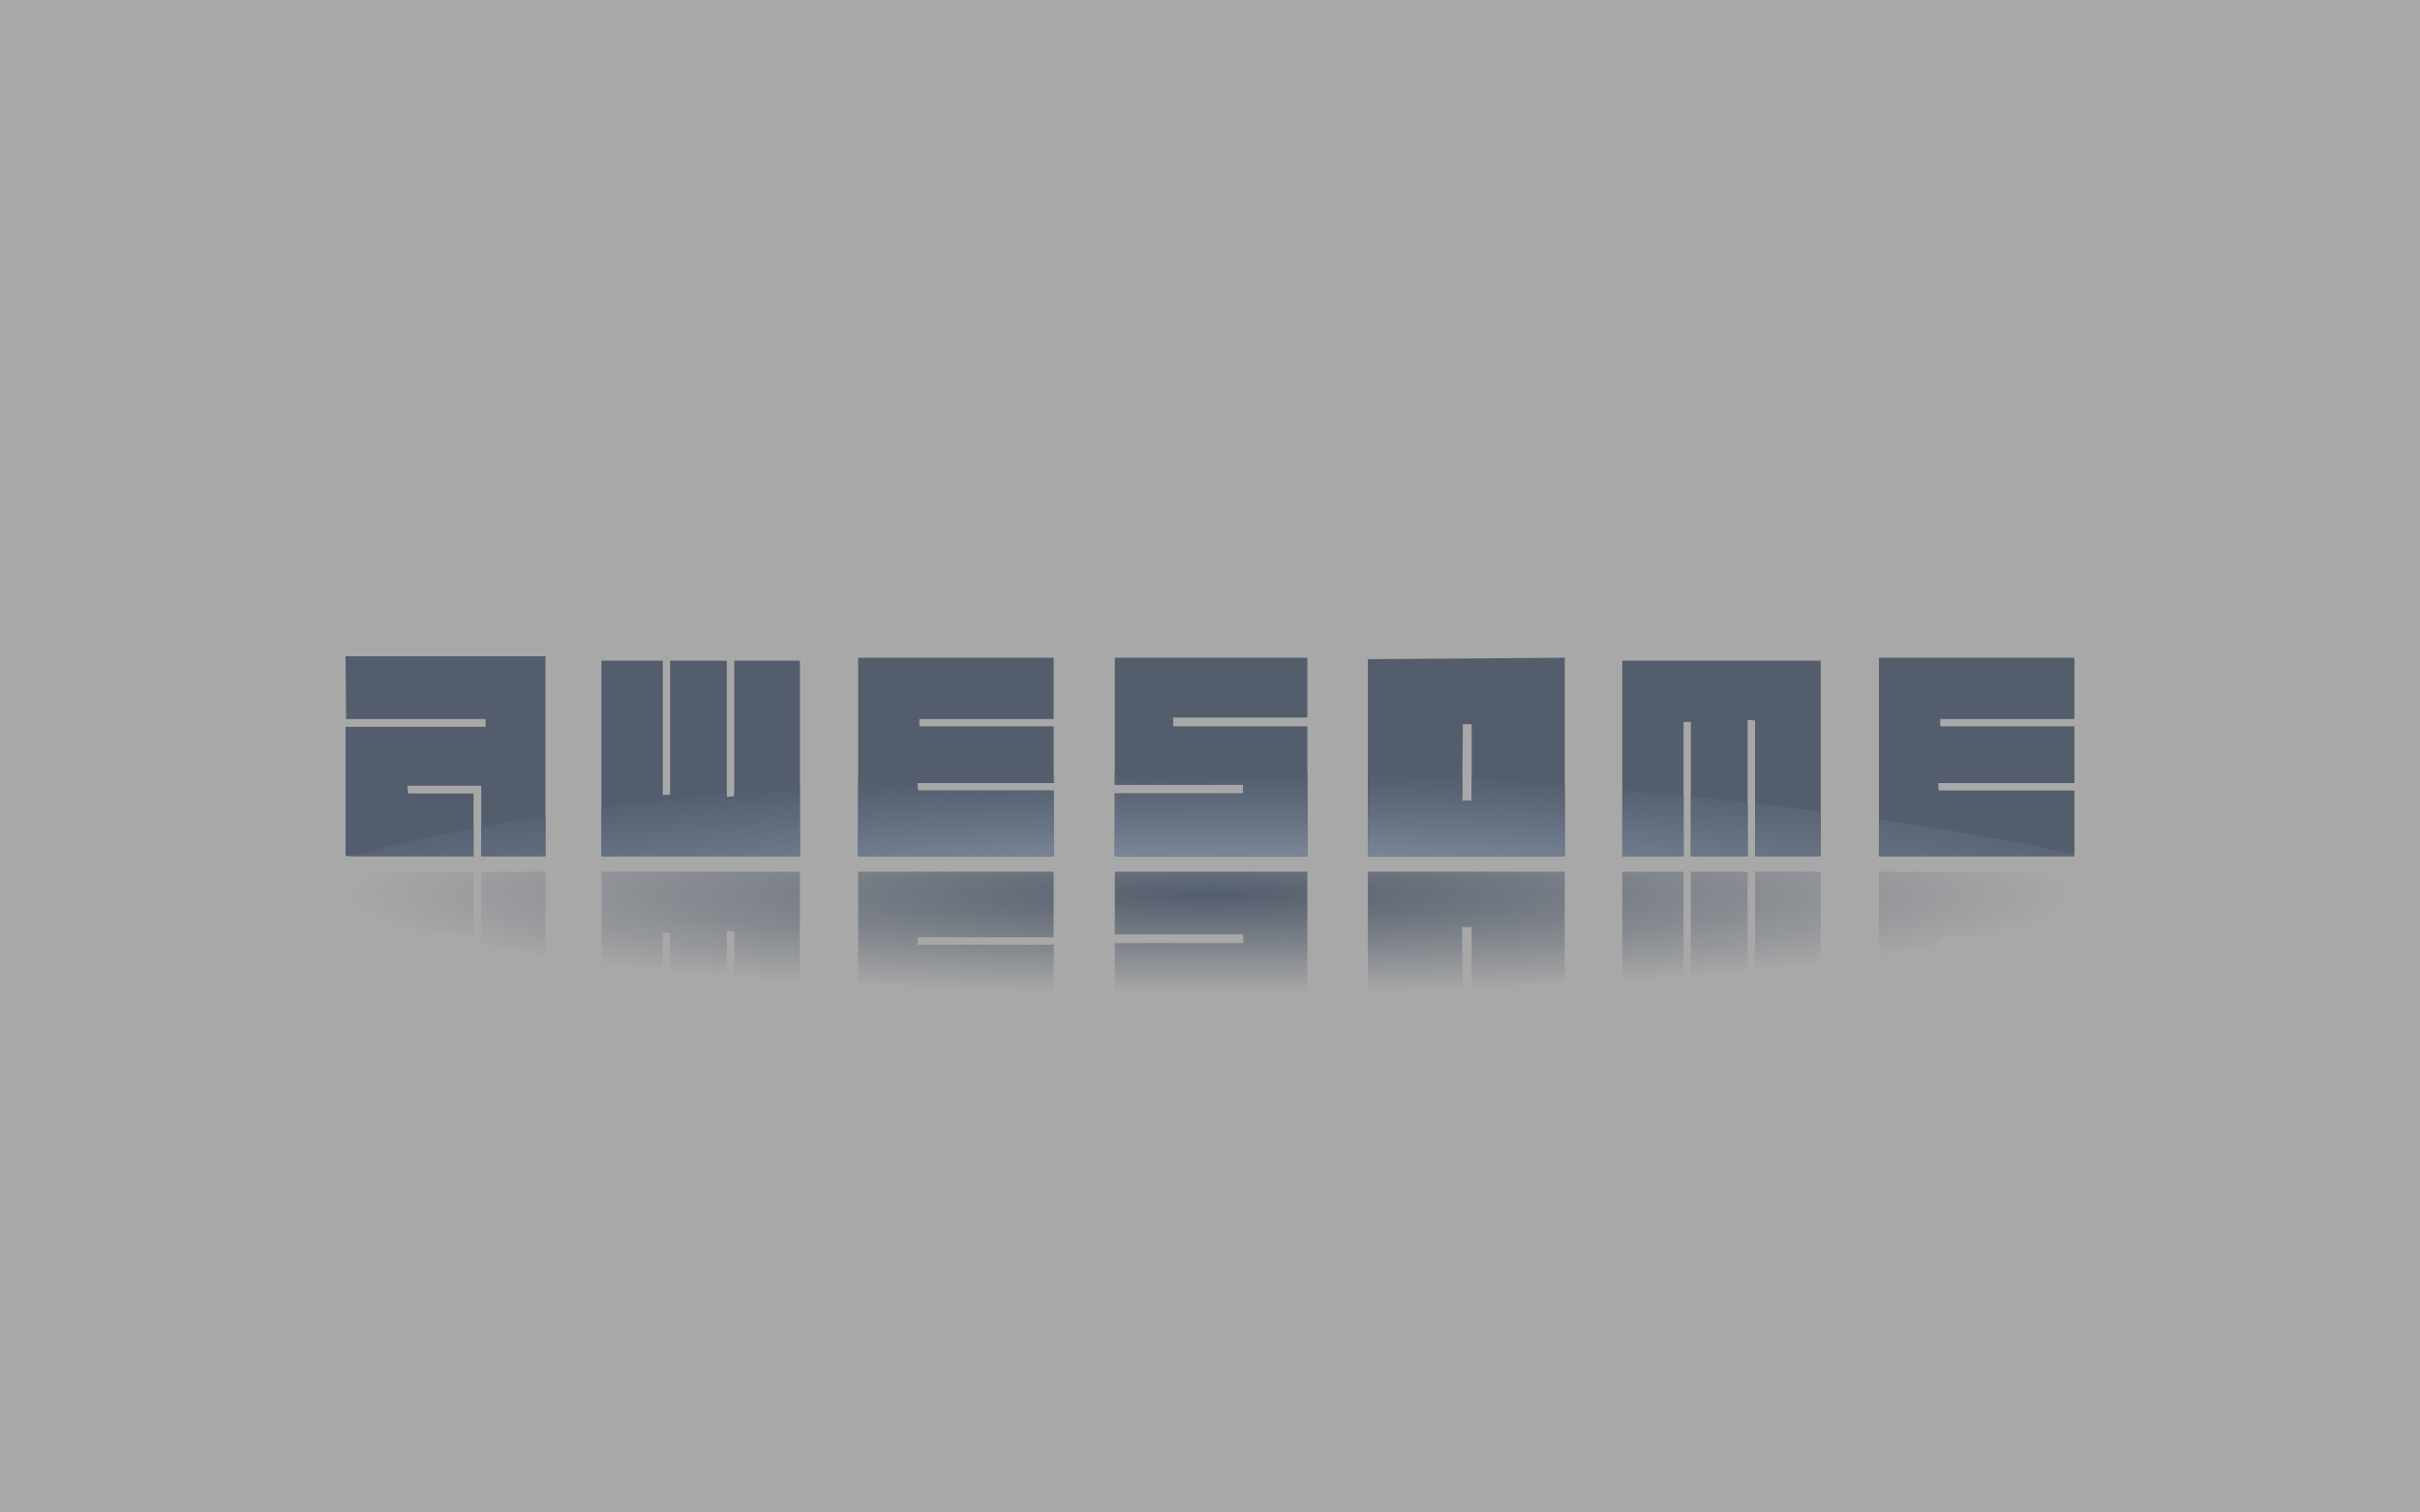<?xml version="1.0" encoding="UTF-8" standalone="no"?>
<!-- Created with Inkscape (http://www.inkscape.org/) -->
<svg
   xmlns:dc="http://purl.org/dc/elements/1.1/"
   xmlns:cc="http://creativecommons.org/ns#"
   xmlns:rdf="http://www.w3.org/1999/02/22-rdf-syntax-ns#"
   xmlns:svg="http://www.w3.org/2000/svg"
   xmlns="http://www.w3.org/2000/svg"
   xmlns:xlink="http://www.w3.org/1999/xlink"
   xmlns:sodipodi="http://sodipodi.sourceforge.net/DTD/sodipodi-0.dtd"
   xmlns:inkscape="http://www.inkscape.org/namespaces/inkscape"
   width="1920"
   height="1200"
   id="svg2"
   sodipodi:version="0.32"
   inkscape:version="0.46"
   version="1.0"
   sodipodi:docname="awesome-reflect-traditional-bg.svg"
   inkscape:output_extension="org.inkscape.output.svg.inkscape"
   inkscape:export-filename="/home/garoth/Desktop/awesome-reflect-traditional-bg.png"
   inkscape:export-xdpi="90"
   inkscape:export-ydpi="90">
  <defs
     id="defs4">
    <linearGradient
       inkscape:collect="always"
       id="linearGradient3253">
      <stop
         style="stop-color:#535d6c;stop-opacity:1;"
         offset="0"
         id="stop3255" />
      <stop
         style="stop-color:#535d6c;stop-opacity:0;"
         offset="1"
         id="stop3257" />
    </linearGradient>
    <linearGradient
       id="linearGradient3855">
      <stop
         style="stop-color:#2e3436;stop-opacity:1;"
         offset="0"
         id="stop3857" />
      <stop
         style="stop-color:#2e3436;stop-opacity:0;"
         offset="1"
         id="stop3859" />
    </linearGradient>
    <linearGradient
       id="linearGradient3509">
      <stop
         style="stop-color:#e2ebf6;stop-opacity:1;"
         offset="0"
         id="stop3511" />
      <stop
         style="stop-color:#a5c2e1;stop-opacity:0;"
         offset="1"
         id="stop3513" />
    </linearGradient>
    <inkscape:perspective
       sodipodi:type="inkscape:persp3d"
       inkscape:vp_x="0 : 526.18109 : 1"
       inkscape:vp_y="0 : 1000 : 0"
       inkscape:vp_z="744.09448 : 526.18109 : 1"
       inkscape:persp3d-origin="372.04724 : 350.78739 : 1"
       id="perspective10" />
    <radialGradient
       inkscape:collect="always"
       xlink:href="#linearGradient3509"
       id="radialGradient3798"
       gradientUnits="userSpaceOnUse"
       gradientTransform="matrix(0.962,2.3285324e-7,-1.5665457e-8,9.869036e-2,30.956,442.666)"
       cx="805.248"
       cy="1446.03"
       fx="805.248"
       fy="1446.03"
       r="905.328" />
    <radialGradient
       inkscape:collect="always"
       xlink:href="#linearGradient3509"
       id="radialGradient3801"
       gradientUnits="userSpaceOnUse"
       gradientTransform="matrix(0.962,-6.0214666e-3,6.4247877e-4,0.103,30.042,441.871)"
       cx="805.248"
       cy="1446.03"
       fx="805.248"
       fy="1446.03"
       r="905.328" />
    <radialGradient
       inkscape:collect="always"
       xlink:href="#linearGradient3509"
       id="radialGradient3812"
       gradientUnits="userSpaceOnUse"
       gradientTransform="matrix(0.962,2.3285324e-7,-1.5665457e-8,9.869036e-2,30.956,442.666)"
       cx="805.248"
       cy="1446.03"
       fx="805.248"
       fy="1446.03"
       r="905.328" />
    <radialGradient
       inkscape:collect="always"
       xlink:href="#linearGradient3253"
       id="radialGradient3259"
       cx="802.859"
       cy="121.012"
       fx="802.859"
       fy="121.012"
       r="685.829"
       gradientTransform="matrix(1,0,0,0.116,0,575.585)"
       gradientUnits="userSpaceOnUse" />
  </defs>
  <sodipodi:namedview
     id="base"
     pagecolor="#ffffff"
     bordercolor="#666666"
     borderopacity="1.0"
     gridtolerance="10000"
     guidetolerance="10"
     objecttolerance="10"
     inkscape:pageopacity="0.0"
     inkscape:pageshadow="2"
     inkscape:zoom="0.35916667"
     inkscape:cx="375.99792"
     inkscape:cy="355.16276"
     inkscape:document-units="px"
     inkscape:current-layer="layer1"
     showgrid="false"
     inkscape:window-width="1654"
     inkscape:window-height="1048"
     inkscape:window-x="24"
     inkscape:window-y="0"
     showguides="true"
     inkscape:guide-bbox="true" />
  <g
     inkscape:label="Layer 1"
     inkscape:groupmode="layer"
     id="layer1"
     transform="translate(157.143,120)">
    <rect
       style="fill:#a8a8a8;fill-opacity:1;stroke:none;stroke-width:10;stroke-linecap:round;stroke-linejoin:miter;stroke-miterlimit:4;stroke-dasharray:none"
       id="rect2383"
       width="1920"
       height="1200"
       x="-157.143"
       y="-120" />
    <g
       id="g3764"
       style="fill:#535d6c;fill-opacity:1">
      <path
         sodipodi:nodetypes="ccccccccccc"
         id="path2650"
         d="M 1084.321,401.854 L 928.072,402.984 L 928.072,559.29 L 1084.321,559.29 L 1084.321,401.854 z M 1003.49,454.54 L 1010.485,454.596 L 1010.485,515.31 L 1002.925,515.31 L 1003.49,454.54 L 1003.49,454.54 z"
         style="fill:#535d6c;fill-opacity:1;stroke:none" />
      <path
         sodipodi:nodetypes="ccccccccccccccccccc"
         id="path2644"
         d="M 117.03,400.71 L 275.609,400.71 L 275.609,559.29 L 224.679,559.29 L 224.679,503.402 L 166.06,503.402 L 166.668,509.553 L 218.564,509.553 L 218.564,559.29 L 117.03,559.29 L 117.03,456.686 L 228.151,456.686 L 228.151,450.483 L 117.445,450.483 L 117.03,400.71 L 117.03,400.71 L 117.03,400.71 L 117.03,400.71 L 117.03,400.71 z"
         style="fill:#535d6c;fill-opacity:1;stroke:none" />
      <path
         sodipodi:nodetypes="ccccccccccccccc"
         id="path2646"
         d="M 320.077,404.183 L 320.077,559.29 L 477.5,559.29 L 477.5,404.183 L 425.411,404.183 L 425.411,511.832 L 419.51,512.255 L 419.51,404.183 L 374.481,404.183 L 374.481,510.674 L 368.693,510.674 L 368.693,404.183 L 322.392,404.183 L 320.077,404.183 L 320.077,404.183 z"
         style="fill:#535d6c;fill-opacity:1;stroke:none" />
      <path
         sodipodi:nodetypes="cccccccccccccc"
         id="path2648"
         d="M 880.123,401.868 L 880.123,449.326 L 773.631,449.326 L 773.631,456.271 L 880.123,456.271 L 880.123,559.29 L 727.331,559.29 L 727.331,509.517 L 829.192,509.517 L 829.192,502.572 L 727.331,502.572 L 727.331,401.868 L 880.123,401.868 L 880.123,401.868 L 880.123,401.868 z"
         style="fill:#535d6c;fill-opacity:1;stroke:none" />
      <path
         style="fill:#535d6c;fill-opacity:1;stroke:none"
         d="M 1129.954,559.29 L 1129.954,404.183 L 1287.377,404.183 L 1287.377,559.29 L 1235.288,559.29 L 1235.288,451.641 L 1229.387,451.217 L 1229.387,559.29 L 1184.357,559.29 L 1184.357,452.798 L 1178.57,452.798 L 1178.57,559.29 L 1132.269,559.29 L 1129.954,559.29 L 1129.954,559.29 L 1129.954,559.29 z"
         id="path2656"
         sodipodi:nodetypes="ccccccccccccccc" />
      <path
         style="fill:#535d6c;fill-opacity:1;stroke:none"
         d="M 678.811,401.868 L 523.704,401.868 L 523.704,559.29 L 678.811,559.29 L 678.811,507.202 L 571.162,507.202 L 570.739,501.301 L 678.811,501.301 L 678.811,456.271 L 572.32,456.271 L 572.32,450.483 L 678.811,450.483 L 678.811,404.183 L 678.811,401.868 L 678.811,401.868 L 678.811,401.868 z"
         id="path2654"
         sodipodi:nodetypes="ccccccccccccccc" />
      <path
         sodipodi:nodetypes="ccccccccccccccc"
         id="path2658"
         d="M 1488.688,401.868 L 1333.581,401.868 L 1333.581,559.29 L 1488.688,559.29 L 1488.688,507.202 L 1381.039,507.202 L 1380.615,501.301 L 1488.688,501.301 L 1488.688,456.271 L 1382.197,456.271 L 1382.197,450.483 L 1488.688,450.483 L 1488.688,404.183 L 1488.688,401.868 L 1488.688,401.868 z"
         style="fill:#535d6c;fill-opacity:1;stroke:none" />
      <path
         d="M 928.068,494.482 L 928.068,559.283 L 1084.32,559.283 L 1084.32,502.939 C 1059.777,501.123 1035.153,499.547 1010.494,498.191 L 1010.494,515.318 L 1002.934,515.318 L 1003.099,497.789 C 978.091,496.46 953.068,495.348 928.068,494.482 z M 1129.962,506.577 L 1129.962,559.283 L 1132.277,559.283 L 1178.581,559.283 L 1178.581,511.113 C 1162.441,509.5 1146.227,507.981 1129.962,506.577 z M 1184.369,511.704 L 1184.369,559.283 L 1229.397,559.283 L 1229.397,516.571 C 1214.464,514.852 1199.444,513.236 1184.369,511.704 z M 1235.28,517.256 L 1235.28,559.283 L 1287.371,559.283 L 1287.371,523.752 C 1270.13,521.449 1252.761,519.299 1235.28,517.256 z M 1129.962,507.522 L 1129.962,559.283 L 1132.277,559.283 L 1178.581,559.283 L 1178.581,512.082 C 1162.445,510.446 1146.227,508.947 1129.962,507.522 z M 1184.369,512.696 L 1184.369,559.283 L 1229.397,559.283 L 1229.397,517.61 C 1214.463,515.869 1199.447,514.25 1184.369,512.696 z M 1235.28,518.319 L 1235.28,559.283 L 1287.371,559.283 L 1287.371,524.934 C 1270.131,522.603 1252.765,520.389 1235.28,518.319 z M 275.61,527.272 C 258.123,530.026 241.13,532.934 224.676,535.99 L 224.676,559.283 L 275.61,559.283 L 275.61,527.272 z M 218.557,537.124 C 183.207,543.824 150.417,551.222 120.634,559.283 L 218.557,559.283 L 218.557,537.124 z M 477.504,504.002 C 459.873,505.405 442.515,506.937 425.412,508.586 L 425.412,511.822 L 419.506,512.247 L 419.506,509.152 C 385.137,512.534 351.909,516.378 320.071,520.728 L 320.071,559.283 L 477.504,559.283 L 477.504,504.002 z M 774.273,492.497 C 758.556,492.515 742.91,492.61 727.332,492.804 L 727.332,502.561 L 829.2,502.561 L 829.2,509.507 L 727.332,509.507 L 727.332,559.283 L 880.134,559.283 L 880.134,493.726 C 844.656,492.865 809.307,492.458 774.273,492.497 z M 678.807,493.726 C 625.798,495.024 573.885,497.323 523.713,500.624 L 523.713,559.283 L 678.807,559.283 L 678.807,507.192 L 571.151,507.192 L 570.749,501.309 L 678.807,501.309 L 678.807,493.726 z M 1333.581,529.871 L 1333.581,559.283 L 1488.698,559.283 L 1488.698,557.559 C 1438.915,546.993 1386.985,537.774 1333.581,529.871 z M 928.068,494.576 L 928.068,559.283 L 1084.32,559.283 L 1084.32,502.845 C 1059.773,501.057 1035.15,499.496 1010.494,498.167 L 1010.494,515.318 L 1002.934,515.318 L 1003.099,497.766 C 978.088,496.464 953.063,495.416 928.068,494.576 z"
         style="fill:#535d6c;fill-opacity:1;stroke:none;stroke-opacity:1"
         id="path3459" />
    </g>
    <path
       d="M 928.068,494.482 L 928.068,559.283 L 1084.32,559.283 L 1084.32,502.939 C 1059.777,501.123 1035.153,499.547 1010.494,498.191 L 1010.494,515.318 L 1002.934,515.318 L 1003.099,497.789 C 978.091,496.46 953.068,495.348 928.068,494.482 z M 1129.962,506.577 L 1129.962,559.283 L 1132.277,559.283 L 1178.581,559.283 L 1178.581,511.113 C 1162.441,509.5 1146.227,507.981 1129.962,506.577 z M 1184.369,511.704 L 1184.369,559.283 L 1229.397,559.283 L 1229.397,516.571 C 1214.464,514.852 1199.444,513.236 1184.369,511.704 z M 1235.28,517.256 L 1235.28,559.283 L 1287.371,559.283 L 1287.371,523.752 C 1270.13,521.449 1252.761,519.299 1235.28,517.256 z M 1129.962,507.522 L 1129.962,559.283 L 1132.277,559.283 L 1178.581,559.283 L 1178.581,512.082 C 1162.445,510.446 1146.227,508.947 1129.962,507.522 z M 1184.369,512.696 L 1184.369,559.283 L 1229.397,559.283 L 1229.397,517.61 C 1214.463,515.869 1199.447,514.25 1184.369,512.696 z M 1235.28,518.319 L 1235.28,559.283 L 1287.371,559.283 L 1287.371,524.934 C 1270.131,522.603 1252.765,520.389 1235.28,518.319 z M 275.61,527.272 C 258.123,530.026 241.13,532.934 224.676,535.99 L 224.676,559.283 L 275.61,559.283 L 275.61,527.272 z M 218.557,537.124 C 183.207,543.824 150.417,551.222 120.634,559.283 L 218.557,559.283 L 218.557,537.124 z M 477.504,504.002 C 459.873,505.405 442.515,506.937 425.412,508.586 L 425.412,511.822 L 419.506,512.247 L 419.506,509.152 C 385.137,512.534 351.909,516.378 320.071,520.728 L 320.071,559.283 L 477.504,559.283 L 477.504,504.002 z M 774.273,492.497 C 758.556,492.515 742.91,492.61 727.332,492.804 L 727.332,502.561 L 829.2,502.561 L 829.2,509.507 L 727.332,509.507 L 727.332,559.283 L 880.134,559.283 L 880.134,493.726 C 844.656,492.865 809.307,492.458 774.273,492.497 z M 678.807,493.726 C 625.798,495.024 573.885,497.323 523.713,500.624 L 523.713,559.283 L 678.807,559.283 L 678.807,507.192 L 571.151,507.192 L 570.749,501.309 L 678.807,501.309 L 678.807,493.726 z M 1333.581,529.871 L 1333.581,559.283 L 1488.698,559.283 L 1488.698,557.559 C 1438.915,546.993 1386.985,537.774 1333.581,529.871 z M 928.068,494.576 L 928.068,559.283 L 1084.32,559.283 L 1084.32,502.845 C 1059.773,501.057 1035.15,499.496 1010.494,498.167 L 1010.494,515.318 L 1002.934,515.318 L 1003.099,497.766 C 978.088,496.464 953.063,495.416 928.068,494.576 z"
       style="fill:url(#radialGradient3801);fill-opacity:1;stroke:none;stroke-opacity:1;opacity:0.458"
       id="path3790" />
    <path
       id="path3825"
       style="fill:url(#radialGradient3259);fill-opacity:1;stroke:none"
       d="M 1084.321,728.974 L 928.072,727.844 L 928.072,571.538 L 1084.321,571.538 L 1084.321,728.974 z M 1003.49,676.288 L 1010.485,676.232 L 1010.485,615.518 L 1002.925,615.518 L 1003.49,676.288 L 1003.49,676.288 zM 117.03,730.118 L 275.609,730.118 L 275.609,571.538 L 224.679,571.538 L 224.679,627.426 L 166.06,627.426 L 166.668,621.275 L 218.564,621.275 L 218.564,571.538 L 117.03,571.538 L 117.03,674.142 L 228.151,674.142 L 228.151,680.345 L 117.445,680.345 L 117.03,730.118 L 117.03,730.118 L 117.03,730.118 L 117.03,730.118 L 117.03,730.118 zM 320.077,726.645 L 320.077,571.538 L 477.5,571.538 L 477.5,726.645 L 425.411,726.645 L 425.411,618.996 L 419.51,618.573 L 419.51,726.645 L 374.481,726.645 L 374.481,620.154 L 368.693,620.154 L 368.693,726.645 L 322.392,726.645 L 320.077,726.645 L 320.077,726.645 zM 880.123,728.96 L 880.123,681.502 L 773.631,681.502 L 773.631,674.557 L 880.123,674.557 L 880.123,571.538 L 727.331,571.538 L 727.331,621.311 L 829.192,621.311 L 829.192,628.256 L 727.331,628.256 L 727.331,728.96 L 880.123,728.96 L 880.123,728.96 L 880.123,728.96 zM 1129.954,571.538 L 1129.954,726.645 L 1287.377,726.645 L 1287.377,571.538 L 1235.288,571.538 L 1235.288,679.187 L 1229.387,679.611 L 1229.387,571.538 L 1184.357,571.538 L 1184.357,678.03 L 1178.57,678.03 L 1178.57,571.538 L 1132.269,571.538 L 1129.954,571.538 L 1129.954,571.538 L 1129.954,571.538 zM 678.811,728.96 L 523.704,728.96 L 523.704,571.538 L 678.811,571.538 L 678.811,623.626 L 571.162,623.626 L 570.739,629.527 L 678.811,629.527 L 678.811,674.557 L 572.32,674.557 L 572.32,680.345 L 678.811,680.345 L 678.811,726.645 L 678.811,728.96 L 678.811,728.96 L 678.811,728.96 zM 1488.688,728.96 L 1333.581,728.96 L 1333.581,571.538 L 1488.688,571.538 L 1488.688,623.626 L 1381.039,623.626 L 1380.615,629.527 L 1488.688,629.527 L 1488.688,674.557 L 1382.197,674.557 L 1382.197,680.345 L 1488.688,680.345 L 1488.688,726.645 L 1488.688,728.96 L 1488.688,728.96 z" />
  </g>
</svg>
